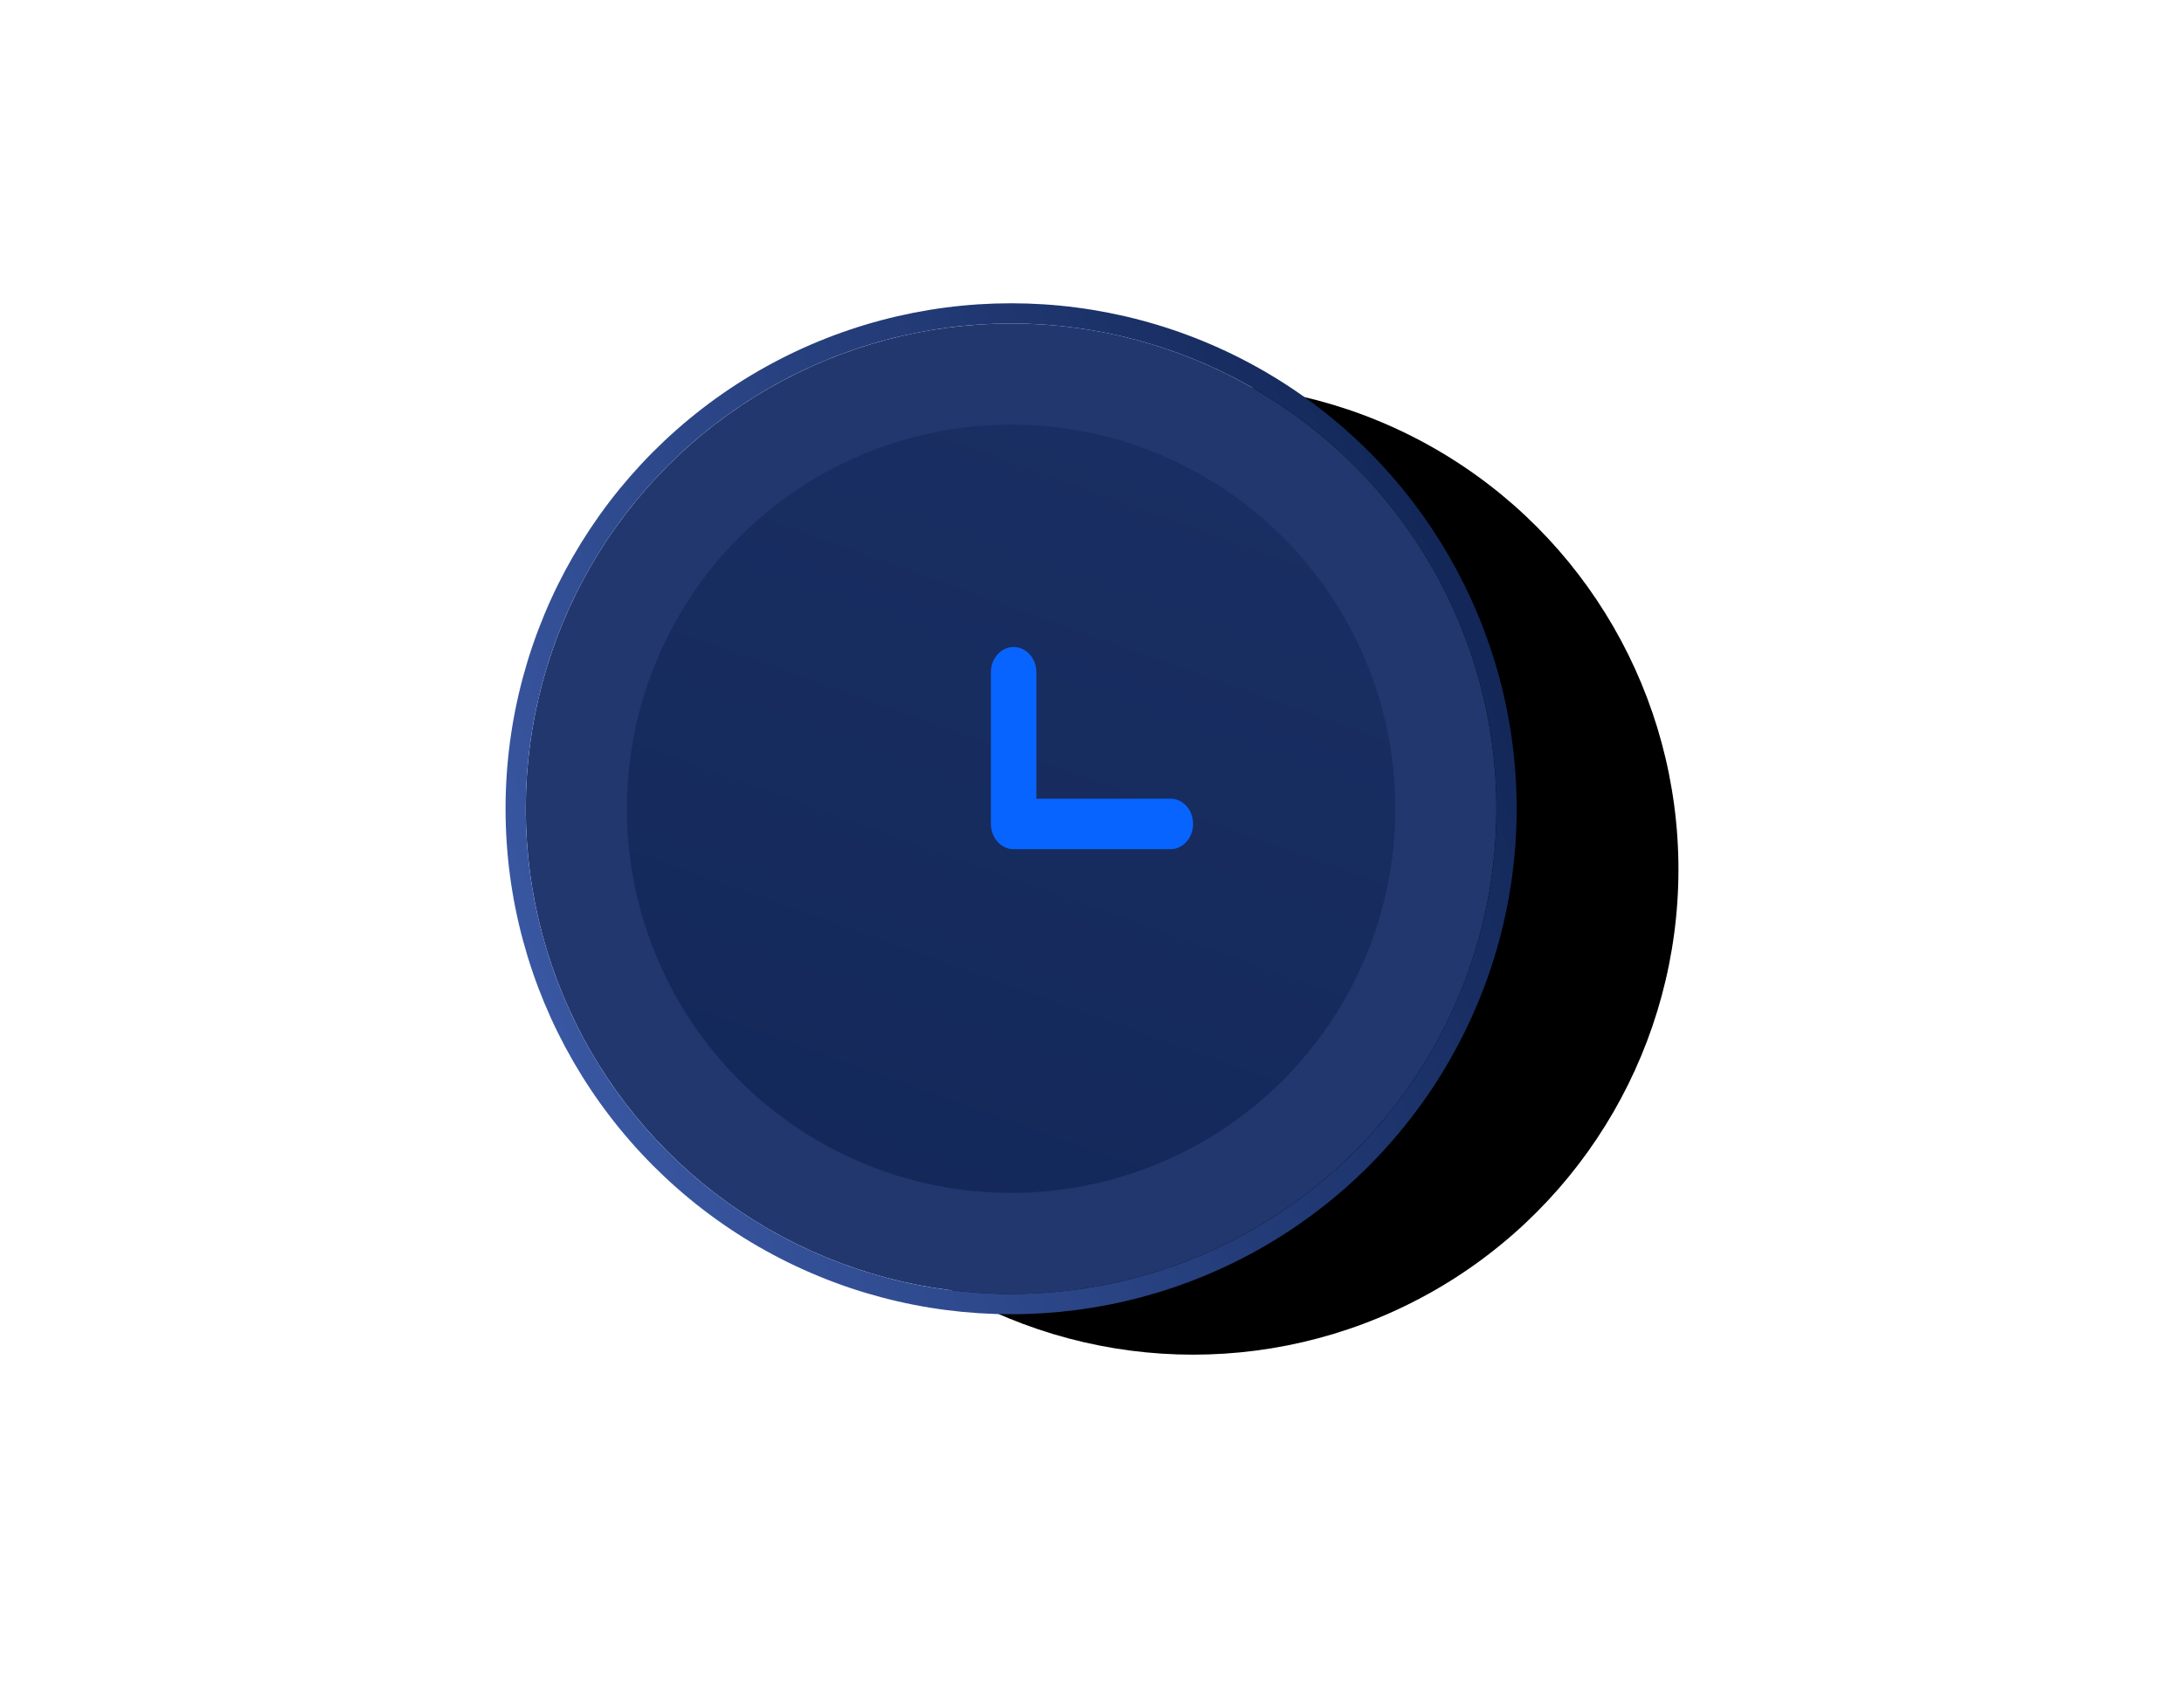 <svg xmlns="http://www.w3.org/2000/svg" xmlns:xlink="http://www.w3.org/1999/xlink" viewBox="0 0 108 84">
    <defs>
        <linearGradient id="prefix__c" x1="98.931%" x2="51.448%" y1="19.195%" y2="152.162%">
            <stop offset="0%" stop-color="#192E62"/>
            <stop offset="100%" stop-color="#112556"/>
        </linearGradient>
        <linearGradient id="prefix__d" x1="100%" x2="0%" y1="25.127%" y2="65.761%">
            <stop offset="0%" stop-color="#112555"/>
            <stop offset="100%" stop-color="#3957A2"/>
        </linearGradient>
        <filter id="prefix__a" width="279.2%" height="229.2%" x="-81.2%" y="-60.4%" filterUnits="objectBoundingBox">
            <feMorphology in="SourceAlpha" radius="6.5" result="shadowSpreadOuter1"/>
            <feOffset dx="17" dy="1" in="shadowSpreadOuter1" result="shadowOffsetOuter1"/>
            <feGaussianBlur in="shadowOffsetOuter1" result="shadowBlurOuter1" stdDeviation="10"/>
            <feComposite in="shadowBlurOuter1" in2="SourceAlpha" operator="out" result="shadowBlurOuter1"/>
            <feColorMatrix in="shadowBlurOuter1" result="shadowMatrixOuter1" values="0 0 0 0 0.021 0 0 0 0 0.117 0 0 0 0 0.222 0 0 0 0.914 0"/>
            <feMorphology in="SourceAlpha" radius="1.5" result="shadowSpreadOuter2"/>
            <feOffset dx="-8" dy="2" in="shadowSpreadOuter2" result="shadowOffsetOuter2"/>
            <feGaussianBlur in="shadowOffsetOuter2" result="shadowBlurOuter2" stdDeviation="10.5"/>
            <feComposite in="shadowBlurOuter2" in2="SourceAlpha" operator="out" result="shadowBlurOuter2"/>
            <feColorMatrix in="shadowBlurOuter2" result="shadowMatrixOuter2" values="0 0 0 0 0.031 0 0 0 0 0.073 0 0 0 0 0.177 0 0 0 0.425 0"/>
            <feMerge>
                <feMergeNode in="shadowMatrixOuter1"/>
                <feMergeNode in="shadowMatrixOuter2"/>
            </feMerge>
        </filter>
        <circle id="prefix__b" cx="24" cy="24" r="24"/>
    </defs>
    <g fill="none" fill-rule="evenodd" transform="translate(26 16)">
        <use fill="#000" filter="url(#prefix__a)" xlink:href="#prefix__b"/>
        <circle cx="24" cy="24" r="21.5" fill="url(#prefix__c)" stroke="#21376E" stroke-linejoin="square" stroke-width="5"/>
        <circle cx="24" cy="24" r="24.5" stroke="url(#prefix__d)"/>
        <path fill="#0864FF" fill-rule="nonzero" d="M25.25 17.25c0-.69-.504-1.25-1.125-1.25S23 16.56 23 17.25v7.5c0 .69.504 1.25 1.125 1.25h7.75c.621 0 1.125-.56 1.125-1.25s-.504-1.249-1.125-1.249H25.25V17.25z"/>
    </g>
</svg>
